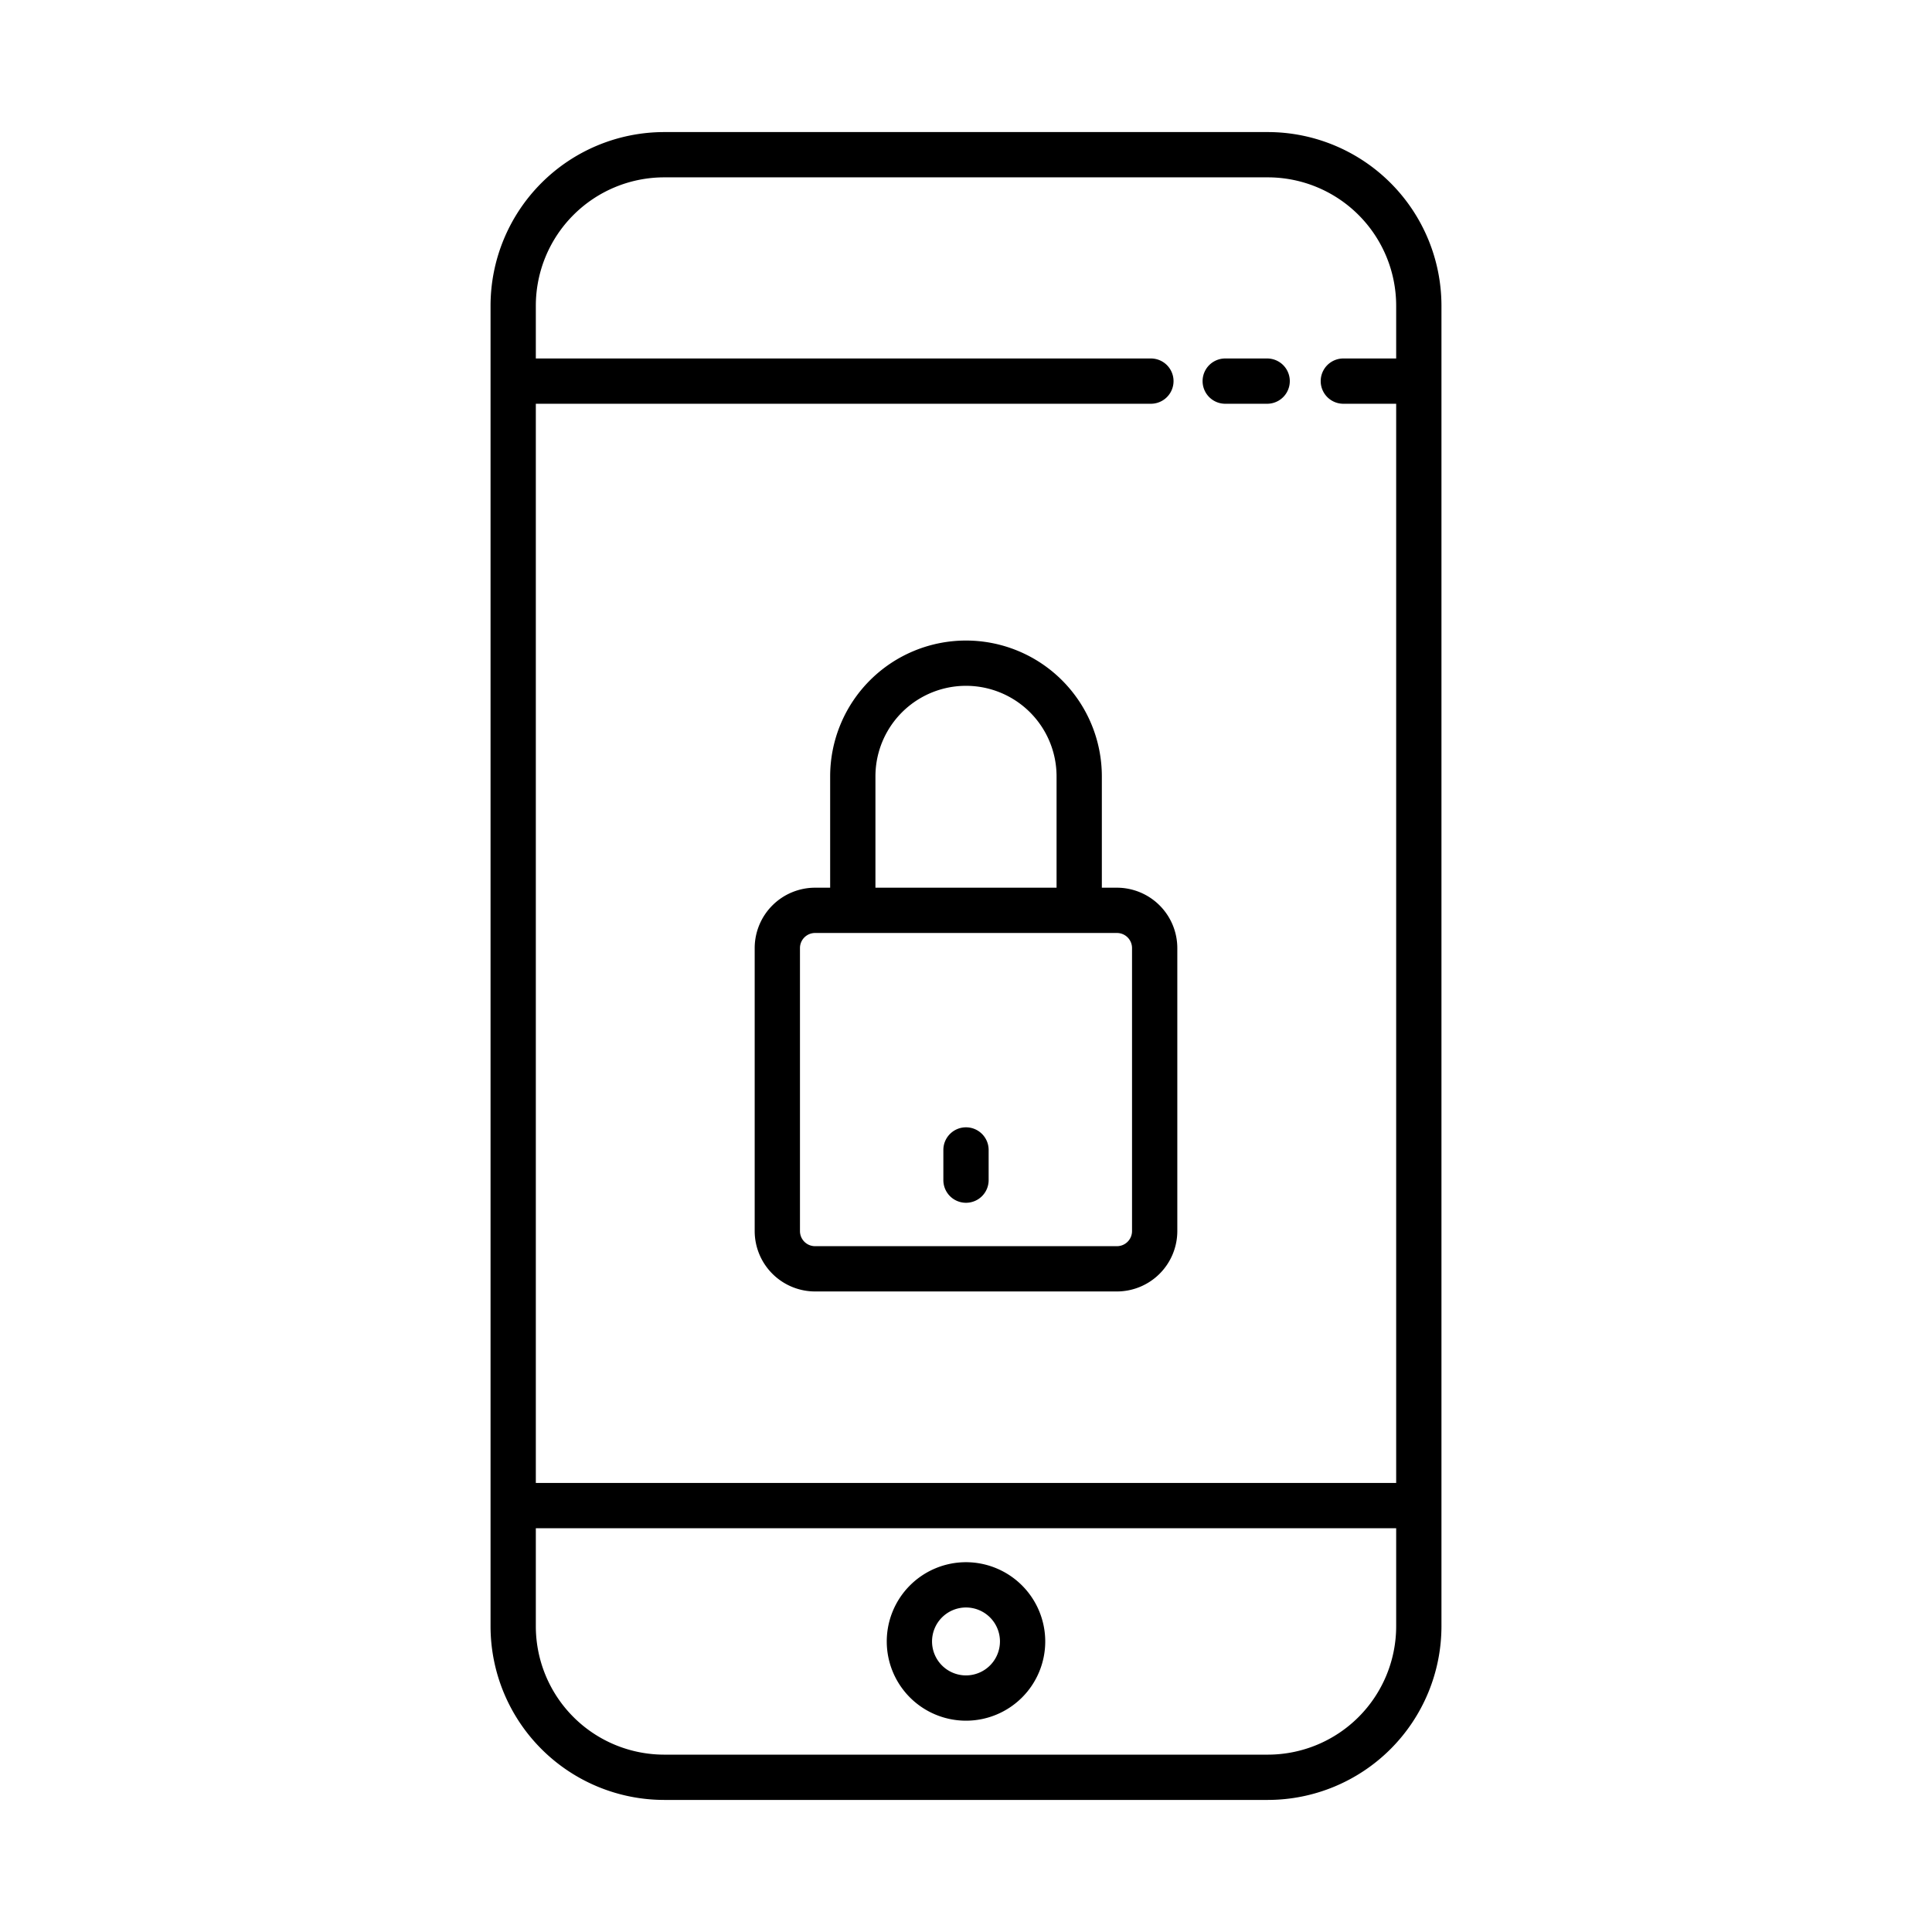 <?xml version="1.0"?>
<svg xmlns="http://www.w3.org/2000/svg" id="Layer_1" data-name="Layer 1" viewBox="0 0 512 512" width="512" height="512"><title>Lock mobile</title><path d="M176,35a46.052,46.052,0,0,0-46,46V431a46.052,46.052,0,0,0,46,46H336a46.052,46.052,0,0,0,46-46V81a46.052,46.052,0,0,0-46-46ZM336,465H176a34.038,34.038,0,0,1-34-34V405H370v26A34.038,34.038,0,0,1,336,465ZM370,81V95H356a6,6,0,0,0,0,12h14V393H142V107H305a6,6,0,0,0,0-12H142V81a34.038,34.038,0,0,1,34-34H336A34.038,34.038,0,0,1,370,81Z"/><path d="M324.7,95a6,6,0,0,0,0,12H335.81a6,6,0,0,0,0-12Z"/><path d="M256,414a21,21,0,1,0,21,21A21.024,21.024,0,0,0,256,414Zm0,30a9,9,0,1,1,9-9A9.01,9.01,0,0,1,256,444Z"/><path d="M296,235.25h-4v-29.5a36,36,0,0,0-72,0v29.5h-4a16.018,16.018,0,0,0-16,16v75a16.018,16.018,0,0,0,16,16h80a16.018,16.018,0,0,0,16-16v-75A16.018,16.018,0,0,0,296,235.25Zm-64-29.5a24,24,0,0,1,48,0v29.5H232Zm68,120.5a4,4,0,0,1-4,4H216a4,4,0,0,1-4-4v-75a4,4,0,0,1,4-4h80a4,4,0,0,1,4,4Z"/><path d="M256,298.75a6,6,0,0,0-6,6v8a6,6,0,0,0,12,0v-8A6,6,0,0,0,256,298.75Z"/></svg>
